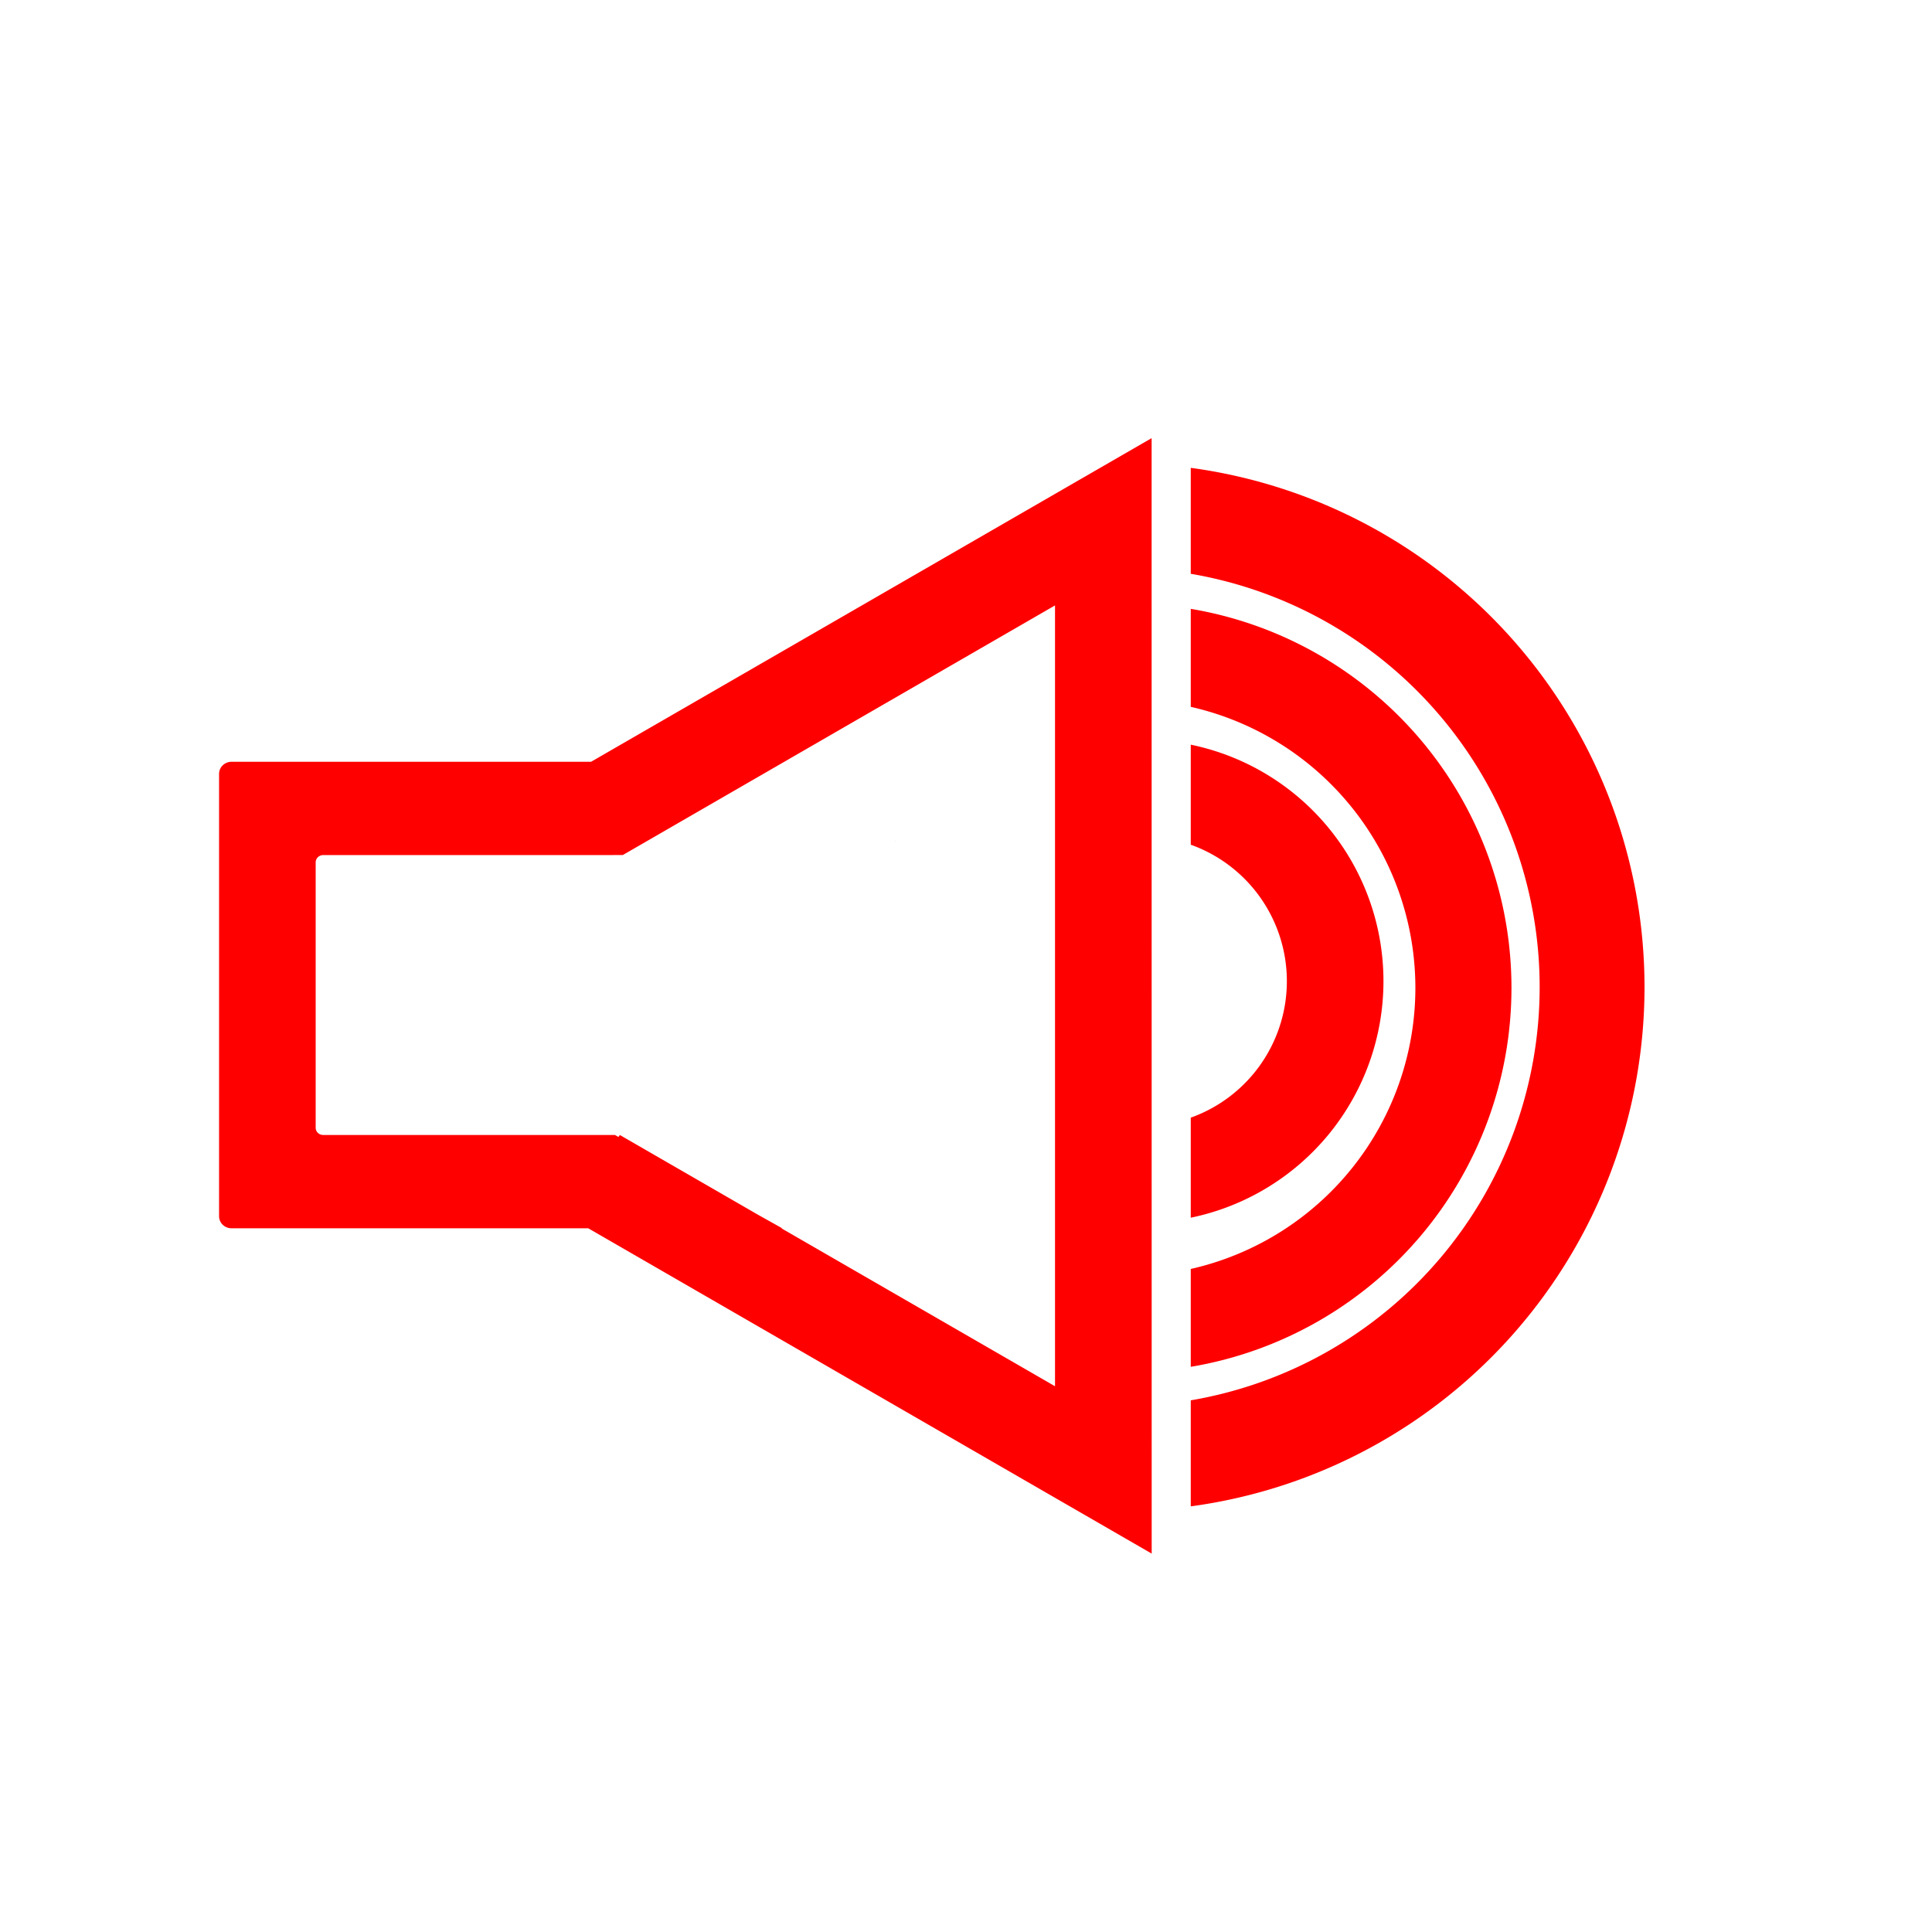 <?xml version="1.0" encoding="UTF-8" standalone="no"?>
<svg
   xmlns:dc="http://purl.org/dc/elements/1.1/"
   xmlns:cc="http://creativecommons.org/ns#"
   xmlns:rdf="http://www.w3.org/1999/02/22-rdf-syntax-ns#"
   xmlns:svg="http://www.w3.org/2000/svg"
   xmlns="http://www.w3.org/2000/svg"
   xmlns:sodipodi="http://sodipodi.sourceforge.net/DTD/sodipodi-0.dtd"
   xmlns:inkscape="http://www.inkscape.org/namespaces/inkscape"
   inkscape:version="1.0 (4035a4fb49, 2020-05-01)"
   sodipodi:docname="vol3.svg"
   id="svg8"
   version="1.1"
   viewBox="0 0 26.458 26.458"
   height="100"
   width="100">
   <path
      transform="scale(0.265)"
      d="M -58.133 -56.062 L -87.145 -39.312 L -105.754 -39.312 C -106.113 -39.312 -106.402 -39.031 -106.402 -38.684 L -106.402 -15.791 C -106.402 -15.444 -106.113 -15.164 -105.754 -15.164 L -87.295 -15.164 L -58.133 1.672 L -58.133 -56.062 z M -63.133 -47.402 L -63.133 -6.988 L -77.295 -15.164 L -77.252 -15.164 L -78.49 -15.855 L -85.66 -19.994 C -85.674 -19.953 -85.709 -19.927 -85.732 -19.893 L -85.912 -19.994 L -101.014 -19.994 C -101.229 -19.994 -101.402 -20.161 -101.402 -20.369 L -101.402 -34.105 C -101.402 -34.314 -101.229 -34.482 -101.014 -34.482 L -86.494 -34.482 L -86.014 -34.482 L -86.014 -34.486 L -85.504 -34.486 L -63.133 -47.402 z M -52.67 -43.936 L -56.207 -40.4 L -43.832 -28.027 L -56.207 -15.652 L -52.67 -12.117 L -40.297 -24.49 L -27.922 -12.117 L -24.387 -15.652 L -36.762 -28.027 L -24.387 -40.4 L -27.922 -43.936 L -40.297 -31.562 L -52.67 -43.936 z M -71.402 -35.195 C -71.407 -35.193 -71.41 -35.192 -71.412 -35.191 C -71.409 -35.183 -71.406 -35.174 -71.402 -35.166 L -71.402 -35.195 z "
      inkscape:transform-center-x="2.2048609"
      style="fill:#ff0000;stroke-width:0.407"
      id="path918-9" />
   <path
      d="M 15.771,6 8.095,10.432 H 3.172 c -0.095,0 -0.172,0.075 -0.172,0.166 v 6.057 c 0,0.092 0.076,0.166 0.172,0.166 h 4.884 l 7.716,4.455 z m 0.536,0.407 v 1.451 a 5.741,5.741 0 0 1 4.778,5.66 5.741,5.741 0 0 1 -4.778,5.659 v 1.452 A 7.176,7.176 0 0 0 22.521,13.517 7.176,7.176 0 0 0 16.308,6.407 Z M 14.448,8.291 V 18.984 l -3.747,-2.163 h 0.011 L 10.385,16.638 8.488,15.543 c -0.004,0.011 -0.013,0.018 -0.019,0.027 l -0.048,-0.027 H 4.426 c -0.057,0 -0.103,-0.044 -0.103,-0.099 v -3.634 c 0,-0.055 0.046,-0.1 0.103,-0.1 h 3.842 0.127 v -10e-4 h 0.135 z m 1.859,0.049 v 1.34 a 3.947,3.947 0 0 1 3.076,3.849 3.947,3.947 0 0 1 -3.076,3.849 v 1.34 a 5.263,5.263 0 0 0 4.392,-5.19 5.263,5.263 0 0 0 -4.392,-5.19 z m 0,1.858 v 1.37 a 1.984,1.984 0 0 1 1.316,1.869 1.984,1.984 0 0 1 -1.316,1.869 v 1.37 a 3.307,3.307 0 0 0 2.639,-3.239 3.307,3.307 0 0 0 -2.639,-3.239 z m -4.047,1.323 c -0.001,5.55e-4 -0.002,9.06e-4 -0.003,10e-4 8.46e-4,0.002 0.002,0.004 0.003,0.007 z"
      style="fill:#ff0000;stroke-width:0.1;stroke-miterlimit:4;stroke-dasharray:none"
      id="rect1000-1" />
   <path
      transform="scale(0.265)"
      d="M 70.863 -64.174 L 41.852 -47.424 L 23.242 -47.424 C 22.883 -47.424 22.594 -47.142 22.594 -46.795 L 22.594 -23.902 C 22.594 -23.555 22.883 -23.275 23.242 -23.275 L 41.701 -23.275 L 70.863 -6.439 L 70.863 -64.174 z M 65.863 -55.514 L 65.863 -15.1 L 51.701 -23.275 L 51.744 -23.275 L 50.506 -23.967 L 43.336 -28.105 C 43.322 -28.064 43.287 -28.039 43.264 -28.004 L 43.084 -28.105 L 27.982 -28.105 C 27.767 -28.105 27.594 -28.272 27.594 -28.48 L 27.594 -42.217 C 27.594 -42.425 27.767 -42.594 27.982 -42.594 L 42.502 -42.594 L 42.982 -42.594 L 42.982 -42.598 L 43.492 -42.598 L 65.863 -55.514 z M 72.893 -48.307 L 72.893 -43.129 A 7.5 7.5 0 0 1 77.865 -36.066 A 7.5 7.5 0 0 1 72.893 -29.004 L 72.893 -23.824 A 12.5 12.5 0 0 0 82.865 -36.066 A 12.5 12.5 0 0 0 72.893 -48.307 z M 57.594 -43.307 C 57.59 -43.305 57.586 -43.303 57.584 -43.303 C 57.587 -43.295 57.59 -43.286 57.594 -43.277 L 57.594 -43.307 z "
      style="fill:#ff0000;stroke-width:0.378;stroke-miterlimit:4;stroke-dasharray:none"
      id="rect1000-1-1" />
   <path
      transform="scale(0.265)"
      d="M -43.502 28.314 L -72.514 45.064 L -91.123 45.064 C -91.482 45.064 -91.771 45.346 -91.771 45.693 L -91.771 68.586 C -91.771 68.933 -91.482 69.213 -91.123 69.213 L -72.664 69.213 L -43.502 86.049 L -43.502 28.314 z M -48.502 36.975 L -48.502 77.389 L -62.664 69.213 L -62.621 69.213 L -63.859 68.521 L -71.029 64.383 C -71.043 64.424 -71.078 64.45 -71.102 64.484 L -71.281 64.383 L -86.383 64.383 C -86.598 64.383 -86.771 64.216 -86.771 64.008 L -86.771 50.271 C -86.771 50.063 -86.598 49.895 -86.383 49.895 L -71.863 49.895 L -71.383 49.895 L -71.383 49.893 L -70.873 49.893 L -48.502 36.975 z M -41.473 37.162 L -41.473 42.229 A 14.917 14.917 0 0 1 -29.846 56.777 A 14.917 14.917 0 0 1 -41.473 71.326 L -41.473 76.393 A 19.89 19.89 0 0 0 -24.873 56.777 A 19.89 19.89 0 0 0 -41.473 37.162 z M -41.473 44.184 L -41.473 49.361 A 7.5 7.5 0 0 1 -36.5 56.424 A 7.5 7.5 0 0 1 -41.473 63.486 L -41.473 68.666 A 12.5 12.5 0 0 0 -31.5 56.424 A 12.5 12.5 0 0 0 -41.473 44.184 z M -56.771 49.182 C -56.776 49.184 -56.779 49.185 -56.781 49.186 C -56.778 49.193 -56.775 49.203 -56.771 49.211 L -56.771 49.182 z "
      style="fill:#ff0000;stroke-width:0.378;stroke-miterlimit:4;stroke-dasharray:none"
      id="rect1000-1-19" />
</svg>
